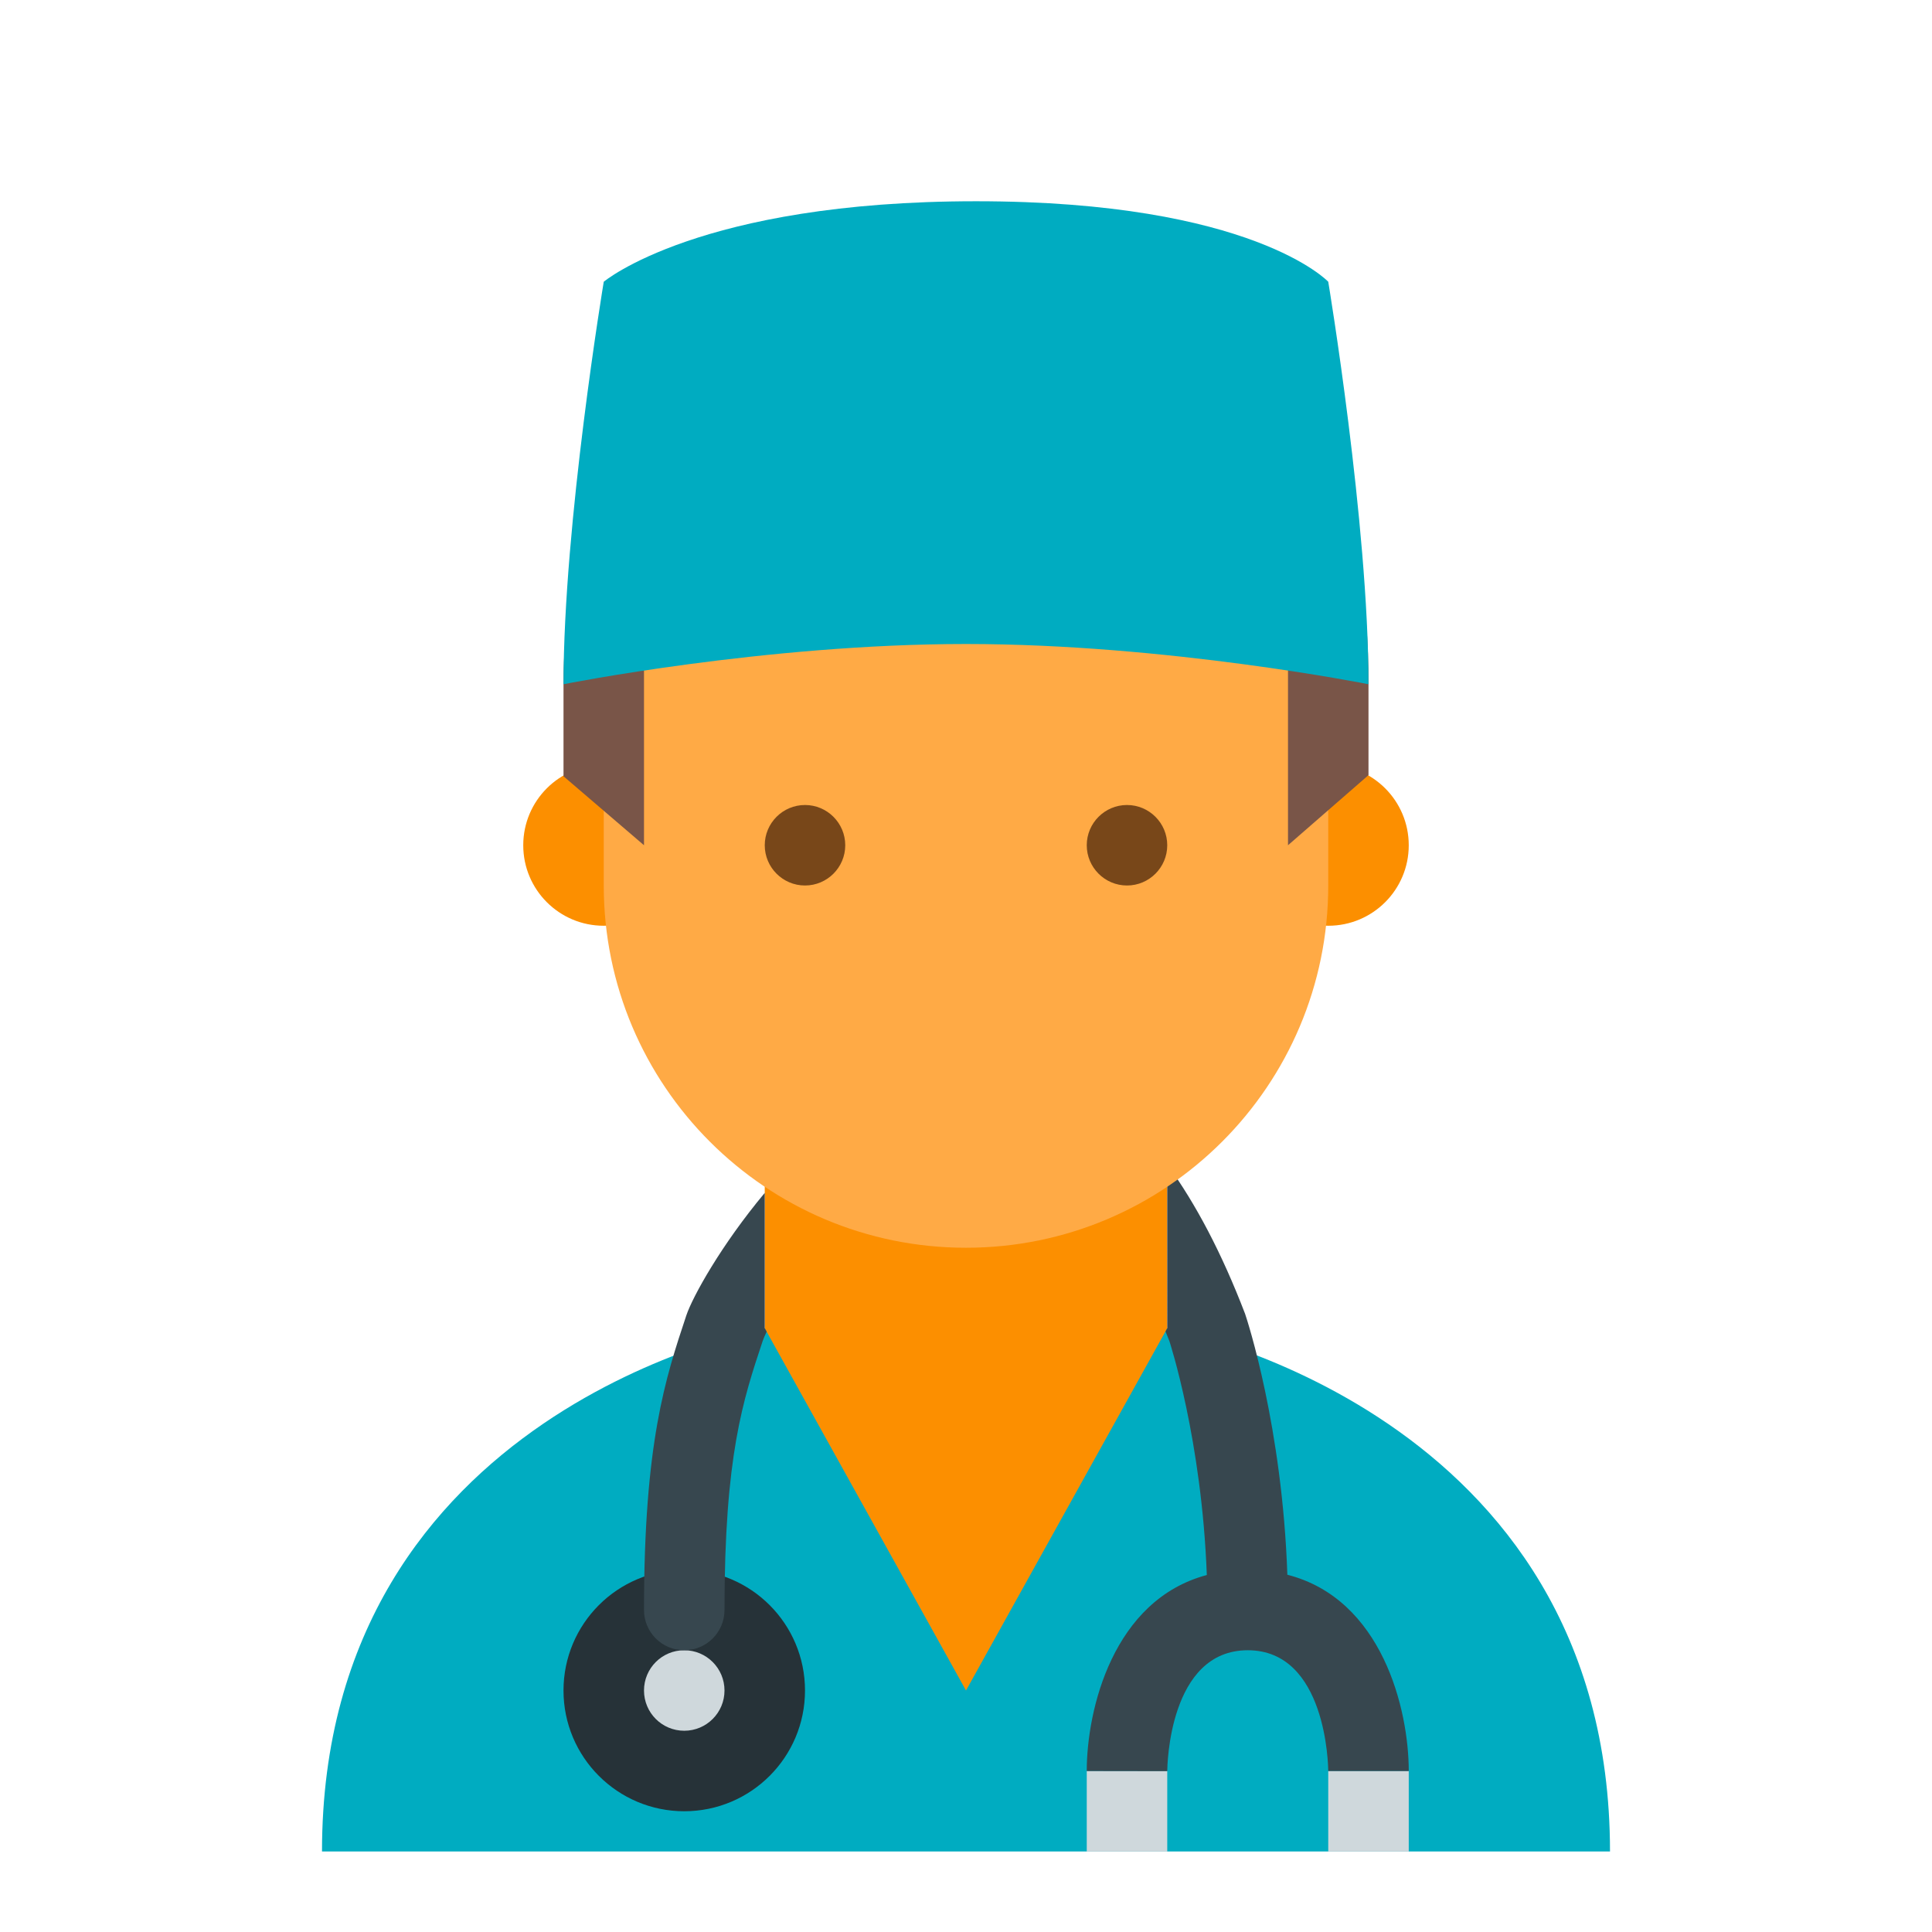 <svg xmlns="http://www.w3.org/2000/svg"  viewBox="0 0 48 48" width="144px" height="144px"><path fill="#fc8f00" d="M19,27h10v16H19V27z"/><path fill="#00acc1" d="M40,46H8c0-11.014,11-13,11-13l5,9l5-9C29,33,40,35.025,40,46z"/><path fill="#263238" d="M17,39c-1.657,0-3,1.343-3,3s1.343,3,3,3s3-1.343,3-3S18.657,39,17,39z"/><path fill="#cfd8dc" d="M16,42c0-0.553,0.447-1,1-1c0.552,0,1,0.447,1,1s-0.448,1-1,1C16.447,43,16,42.553,16,42z M29,44h-2 v2h2V44z M35,44h-2v2h2V44z"/><path fill="#37474f" d="M19,33v-3.363c-1.081,1.294-1.792,2.577-1.949,3.046C16.535,34.234,16,35.838,16,40 c0,0.553,0.448,1,1,1s1-0.447,1-1c0-3.838,0.461-5.22,0.949-6.684c0.02-0.06,0.055-0.14,0.099-0.231L19,33z M31.984,39.124 c-0.126-3.667-0.996-6.324-1.05-6.482c-0.579-1.51-1.227-2.737-1.934-3.71V33l-0.043,0.078c0.032,0.08,0.064,0.16,0.095,0.238 c0.009,0.026,0.806,2.462,0.931,5.815C27.654,39.75,27,42.474,27,44l2,0.003C29.001,43.881,29.042,41,31,41s1.999,2.881,2,3h2 C35,42.466,34.339,39.726,31.984,39.124z"/><path fill="#fc8f00" d="M17,21c0,1.106-0.895,2-2,2s-2-0.894-2-2c0-1.105,0.894-2,2-2S17,19.895,17,21 M35,21 c0-1.105-0.895-2-2-2s-2,0.895-2,2c0,1.106,0.895,2,2,2S35,22.106,35,21"/><path fill="#ffaa45" d="M33,15c0-7.635-18-4.971-18,0v7c0,4.971,4.029,9,9,9s9-4.029,9-9V15z"/><path fill="#784719" d="M27,21c0-0.551,0.448-1,1-1s1,0.449,1,1s-0.448,1-1,1S27,21.551,27,21 M19,21c0,0.551,0.448,1,1,1 s1-0.449,1-1s-0.448-1-1-1S19,20.449,19,21"/><path fill="#795548" d="M24,6c-6.075,0-10,4.926-10,11v2.286L16,21v-5l12-4l4,4v5l2-1.742V17c0-4.025-1.038-8.016-6-9l-1-2 H24z"/><path fill="#00acc1" d="M33,7c0,0-1.875-2-8.75-2C17.376,5,15,7,15,7s-1,6-1,10c0,0,5-1,10-1s10,1,10,1C34,13,33,7,33,7z"/></svg>